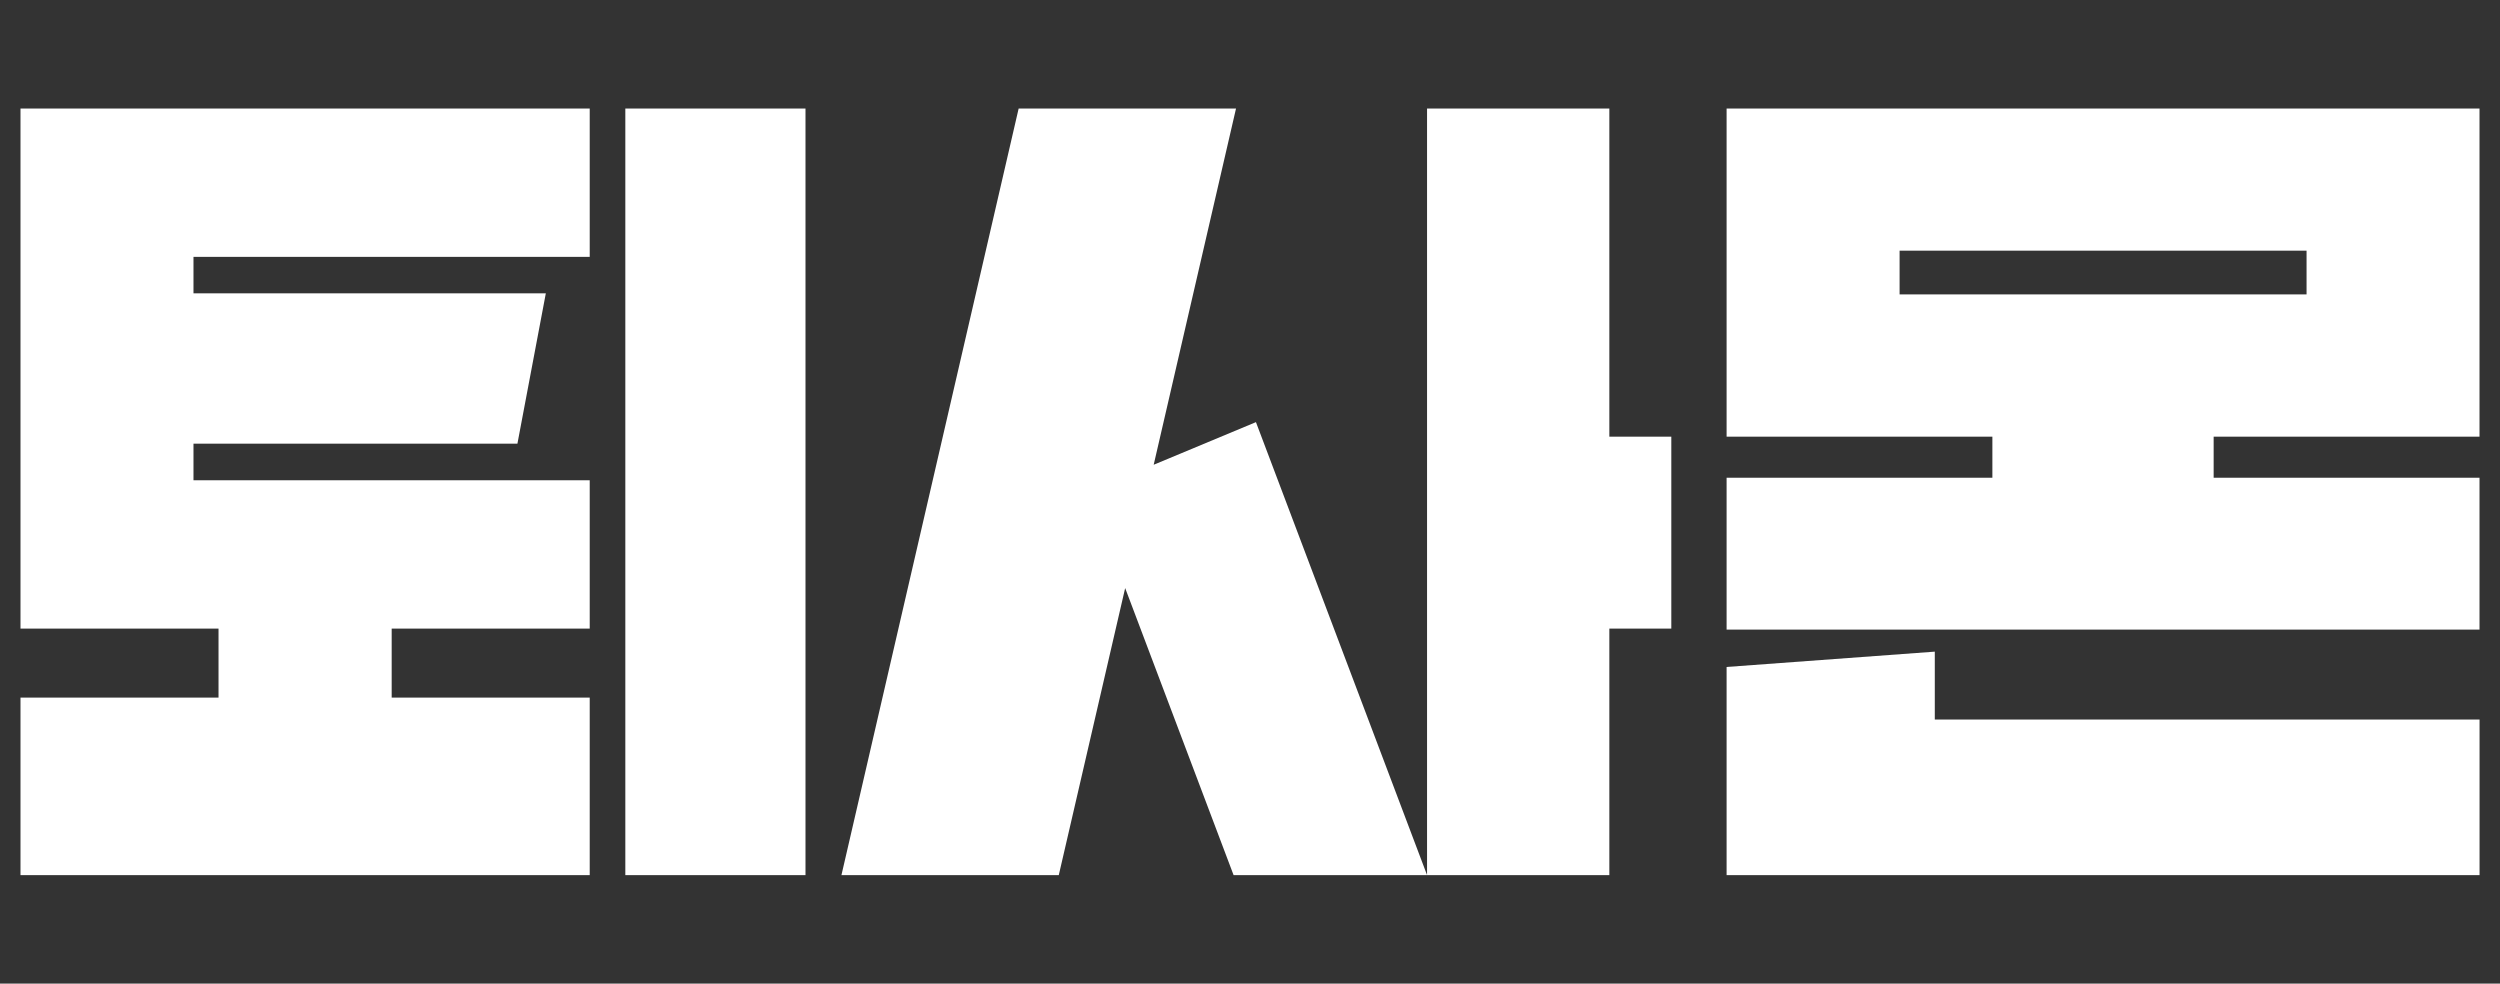 <svg width="100%" height="100%" viewBox="0 0 61 24" fill="none" xmlns="http://www.w3.org/2000/svg">
    <rect x="0" y="0" width="61" height="24" fill="#333333" stroke="none"/>
    <g clip-path="url(#clip0_1629_9352)">
    <path d="M4.721 6.267V7.158L13.318 7.158L12.625 10.826H4.721V11.719H14.389V15.338H9.557V17.022H14.389L14.389 21.354H0.5L0.5 17.022H5.332V15.338H0.5L0.5 2.648L14.389 2.648V6.267L4.721 6.267Z" fill="white"/>
    <path d="M19.654 21.354L19.654 2.648L15.258 2.648L15.258 21.354H19.654Z" fill="white"/>
    <path d="M34.821 21.354H30.1L27.454 14.349L25.834 21.354H20.531L24.855 2.648H30.159L28.15 11.34L30.645 10.3L34.821 21.354Z" fill="white"/>
    <path d="M40.78 10.654V15.338H39.268V21.354H34.82V2.648L39.268 2.648V10.654H40.78Z" fill="white"/>
    <path d="M60.501 17.557V21.354H42.129V16.274L47.209 15.9V17.557H60.501Z" fill="white"/>
    <path d="M60.501 10.654V2.648L42.129 2.648V10.654H48.614V11.656H42.129V15.363L60.501 15.363V11.656L54.013 11.656V10.654L60.501 10.654ZM46.35 7.184V6.117L56.28 6.117V7.184L46.35 7.184Z" fill="white"/>
    </g>
    <defs>
    <clipPath id="clip0_1629_9352">
    <rect width="60" height="18.706" fill="white" transform="translate(0.5 2.647)"/>
    </clipPath>
    </defs>
</svg>
    